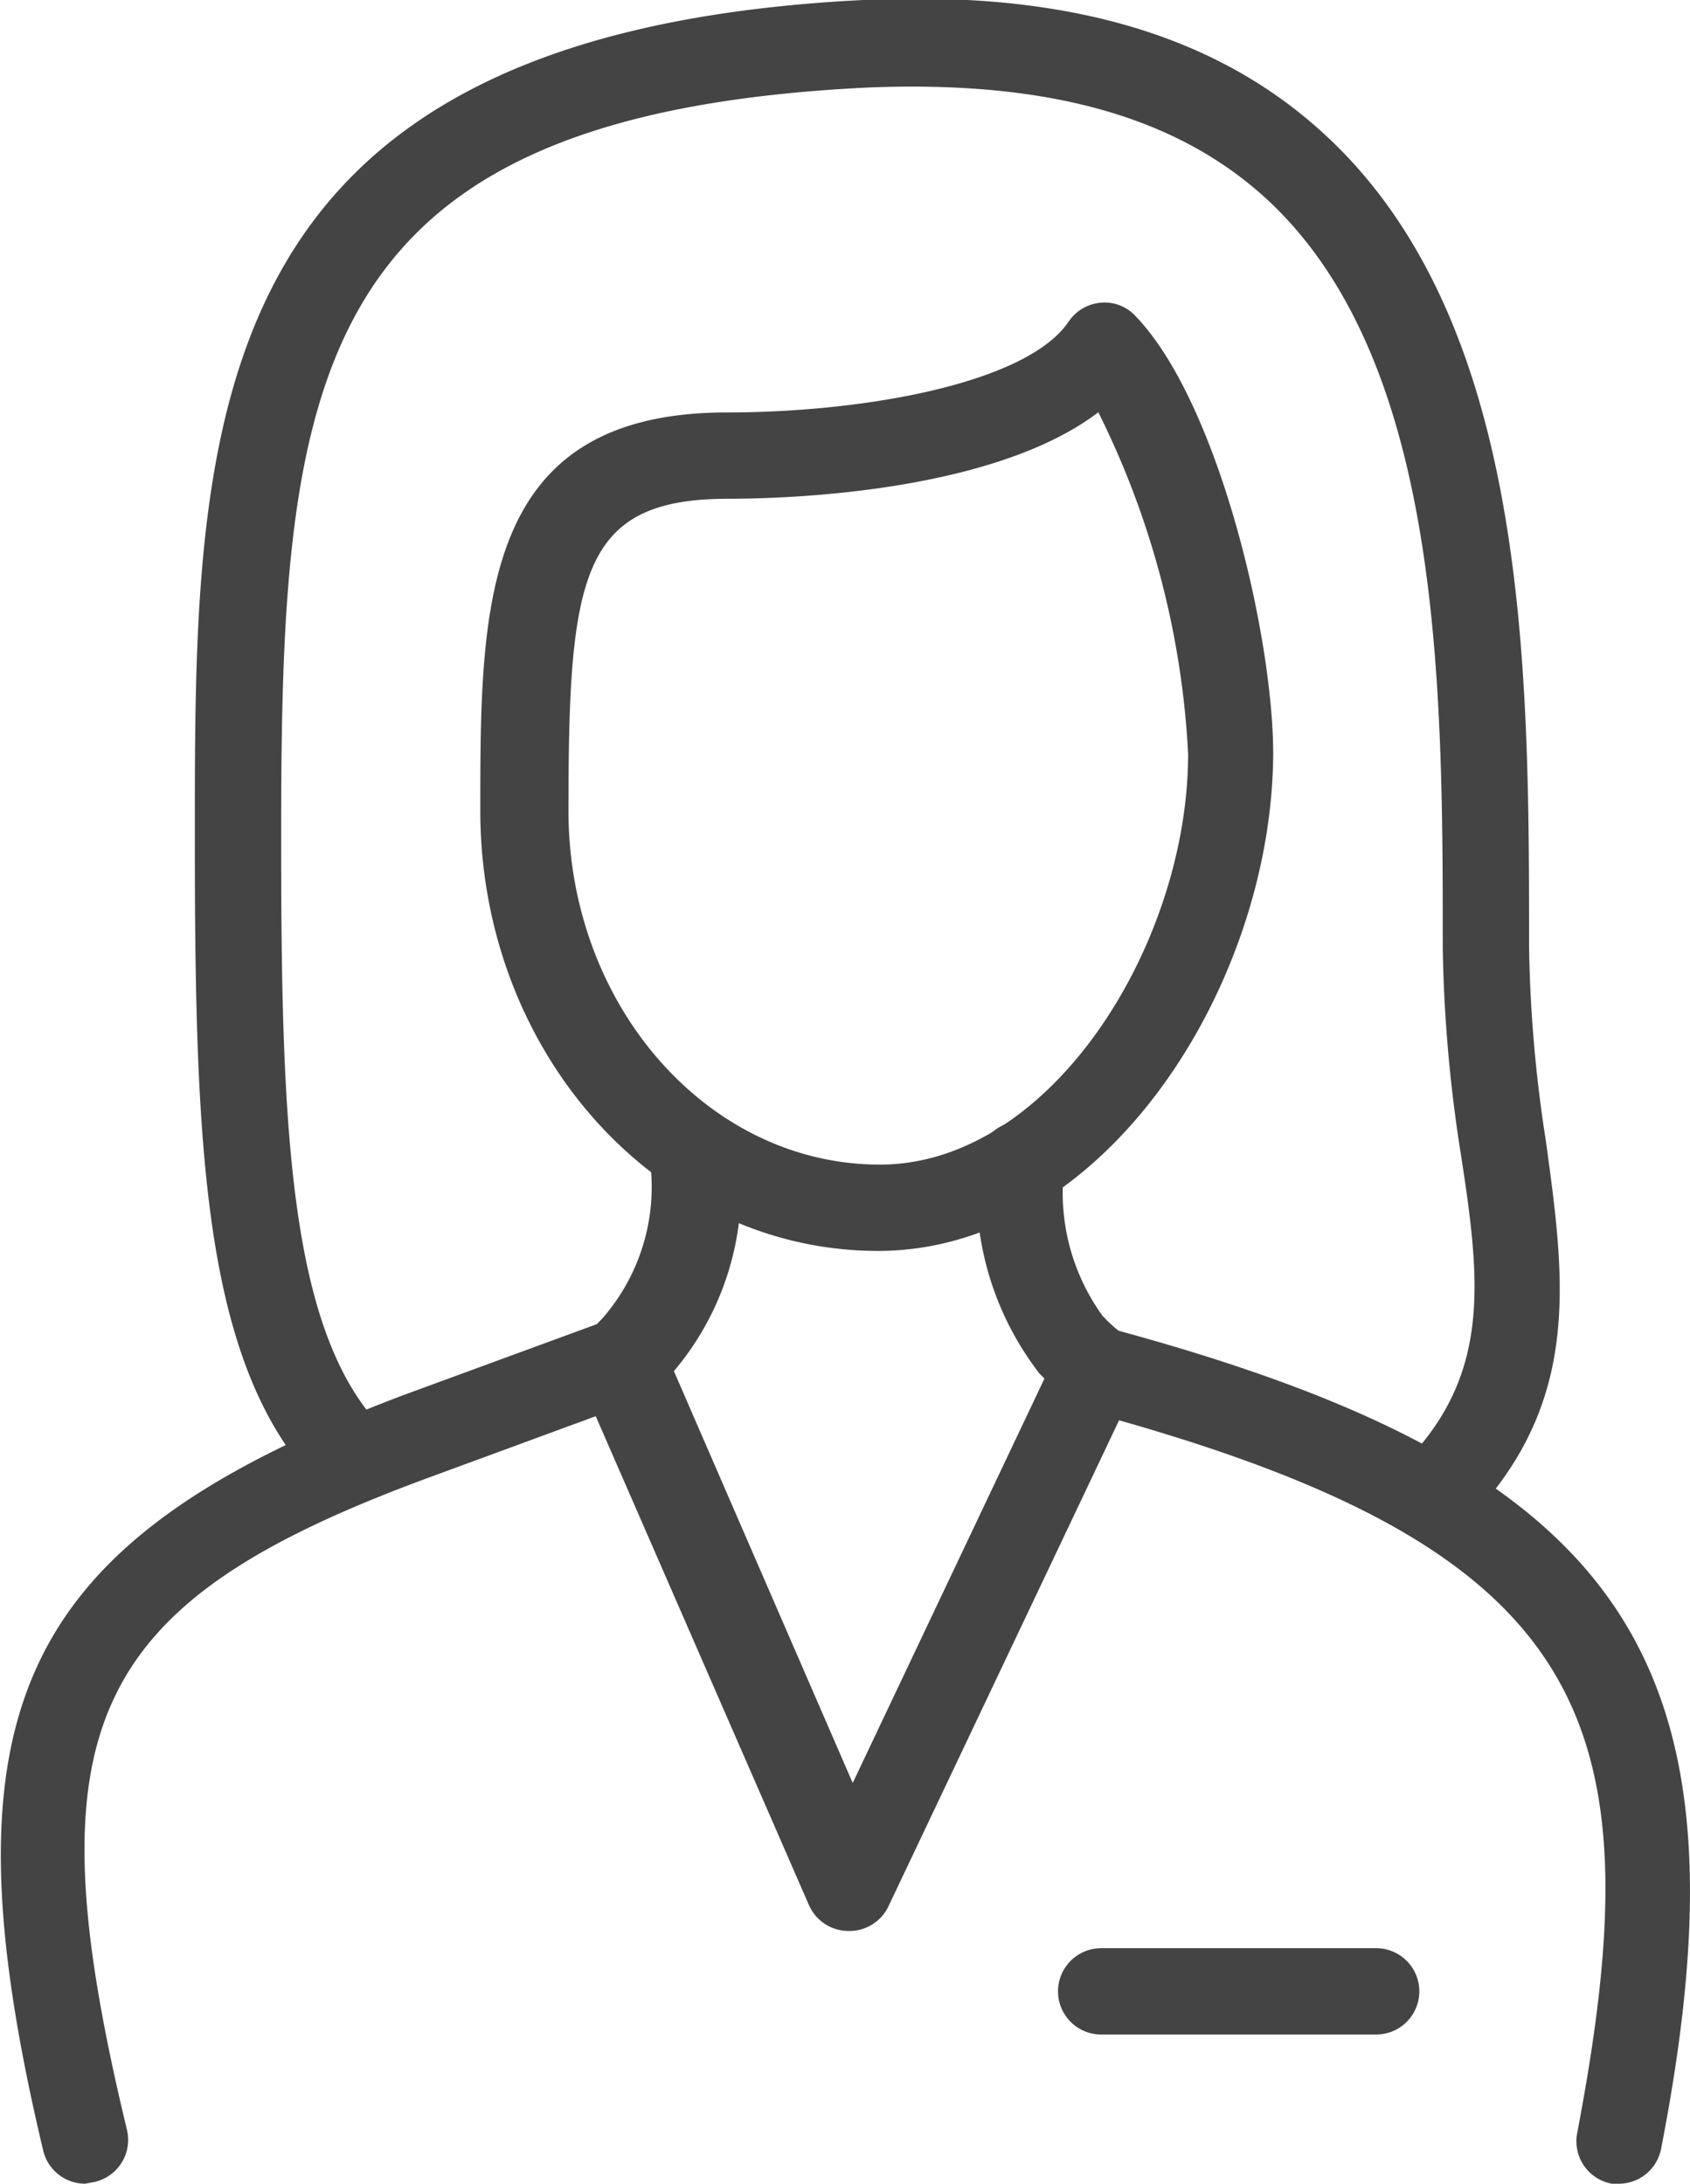 <svg xmlns="http://www.w3.org/2000/svg" viewBox="0 0 27.41 35.42"><defs><style>.cls-1{fill:#444;}</style></defs><title>women_in_business</title><g id="Layer_2" data-name="Layer 2"><g id="Layer_1-2" data-name="Layer 1"><path class="cls-1" d="M13.75,31.32h0a.7.7,0,0,1-.63-.42L9.4,22.37a.7.7,0,0,1,.19-.81,2.07,2.07,0,0,0,.21-.21A3.24,3.24,0,0,0,10.56,19,.7.7,0,1,1,12,18.84a4.61,4.61,0,0,1-1.07,3.4l2.9,6.68,3.11-6.56-.08-.08a4.88,4.88,0,0,1-1-3.44.7.7,0,1,1,1.4.1,3.41,3.41,0,0,0,.62,2.4,2.33,2.33,0,0,0,.32.29.7.7,0,0,1,.21.86l-4,8.43A.7.7,0,0,1,13.75,31.32Z"/><path class="cls-1" d="M26.27,35.42h-.13a.7.7,0,0,1-.56-.82c1.28-6.72.26-9.5-8-11.72a.7.7,0,1,1,.36-1.35c8.44,2.26,10.55,5.38,9,13.33A.7.7,0,0,1,26.27,35.42Z"/><path class="cls-1" d="M1.38,35.42a.7.7,0,0,1-.68-.54C-1,27.72.28,25,6.54,22.63l3.27-1.2a.7.7,0,0,1,.48,1.31L7,23.95C1.41,26,.48,28,2.06,34.55a.7.7,0,0,1-.52.84Z"/><path class="cls-1" d="M22.32,33H17.86a.7.7,0,0,1,0-1.4h4.46a.7.7,0,0,1,0,1.4Z"/><path class="cls-1" d="M14.24,20.29c-3.56,0-6.45-3.2-6.45-7.14,0-3.32,0-6.46,4-6.46,2.19,0,4.85-.46,5.54-1.47a.7.7,0,0,1,.52-.31.68.68,0,0,1,.56.21c1.35,1.39,2.24,5.2,2.24,7.11C20.63,16,17.9,20.29,14.24,20.29Zm3.57-13.6c-1.7,1.29-5,1.4-6,1.4-2.39,0-2.59,1.24-2.59,5.06,0,3.17,2.27,5.74,5.05,5.74s5-3.58,5-6.66A14,14,0,0,0,17.81,6.68Z"/><path class="cls-1" d="M23.52,24.65A.7.7,0,0,1,23,23.49c1.16-1.36,1-2.8.69-4.79a23.64,23.64,0,0,1-.29-3.32c0-4.2,0-9.42-2.78-12.08-1.48-1.41-3.62-2-6.55-1.88C5,1.86,4.56,6.09,4.56,13.55c0,4.39.1,7.63,1.38,9.31a.7.7,0,1,1-1.11.85c-1.55-2-1.67-5.35-1.67-10.16C3.16,6.86,3.16.54,14,0c3.33-.16,5.81.58,7.58,2.27,3.22,3.07,3.22,8.62,3.22,13.09a22.27,22.27,0,0,0,.27,3.13c.3,2.18.56,4.06-1,5.89A.7.7,0,0,1,23.52,24.65Z"/></g></g></svg>